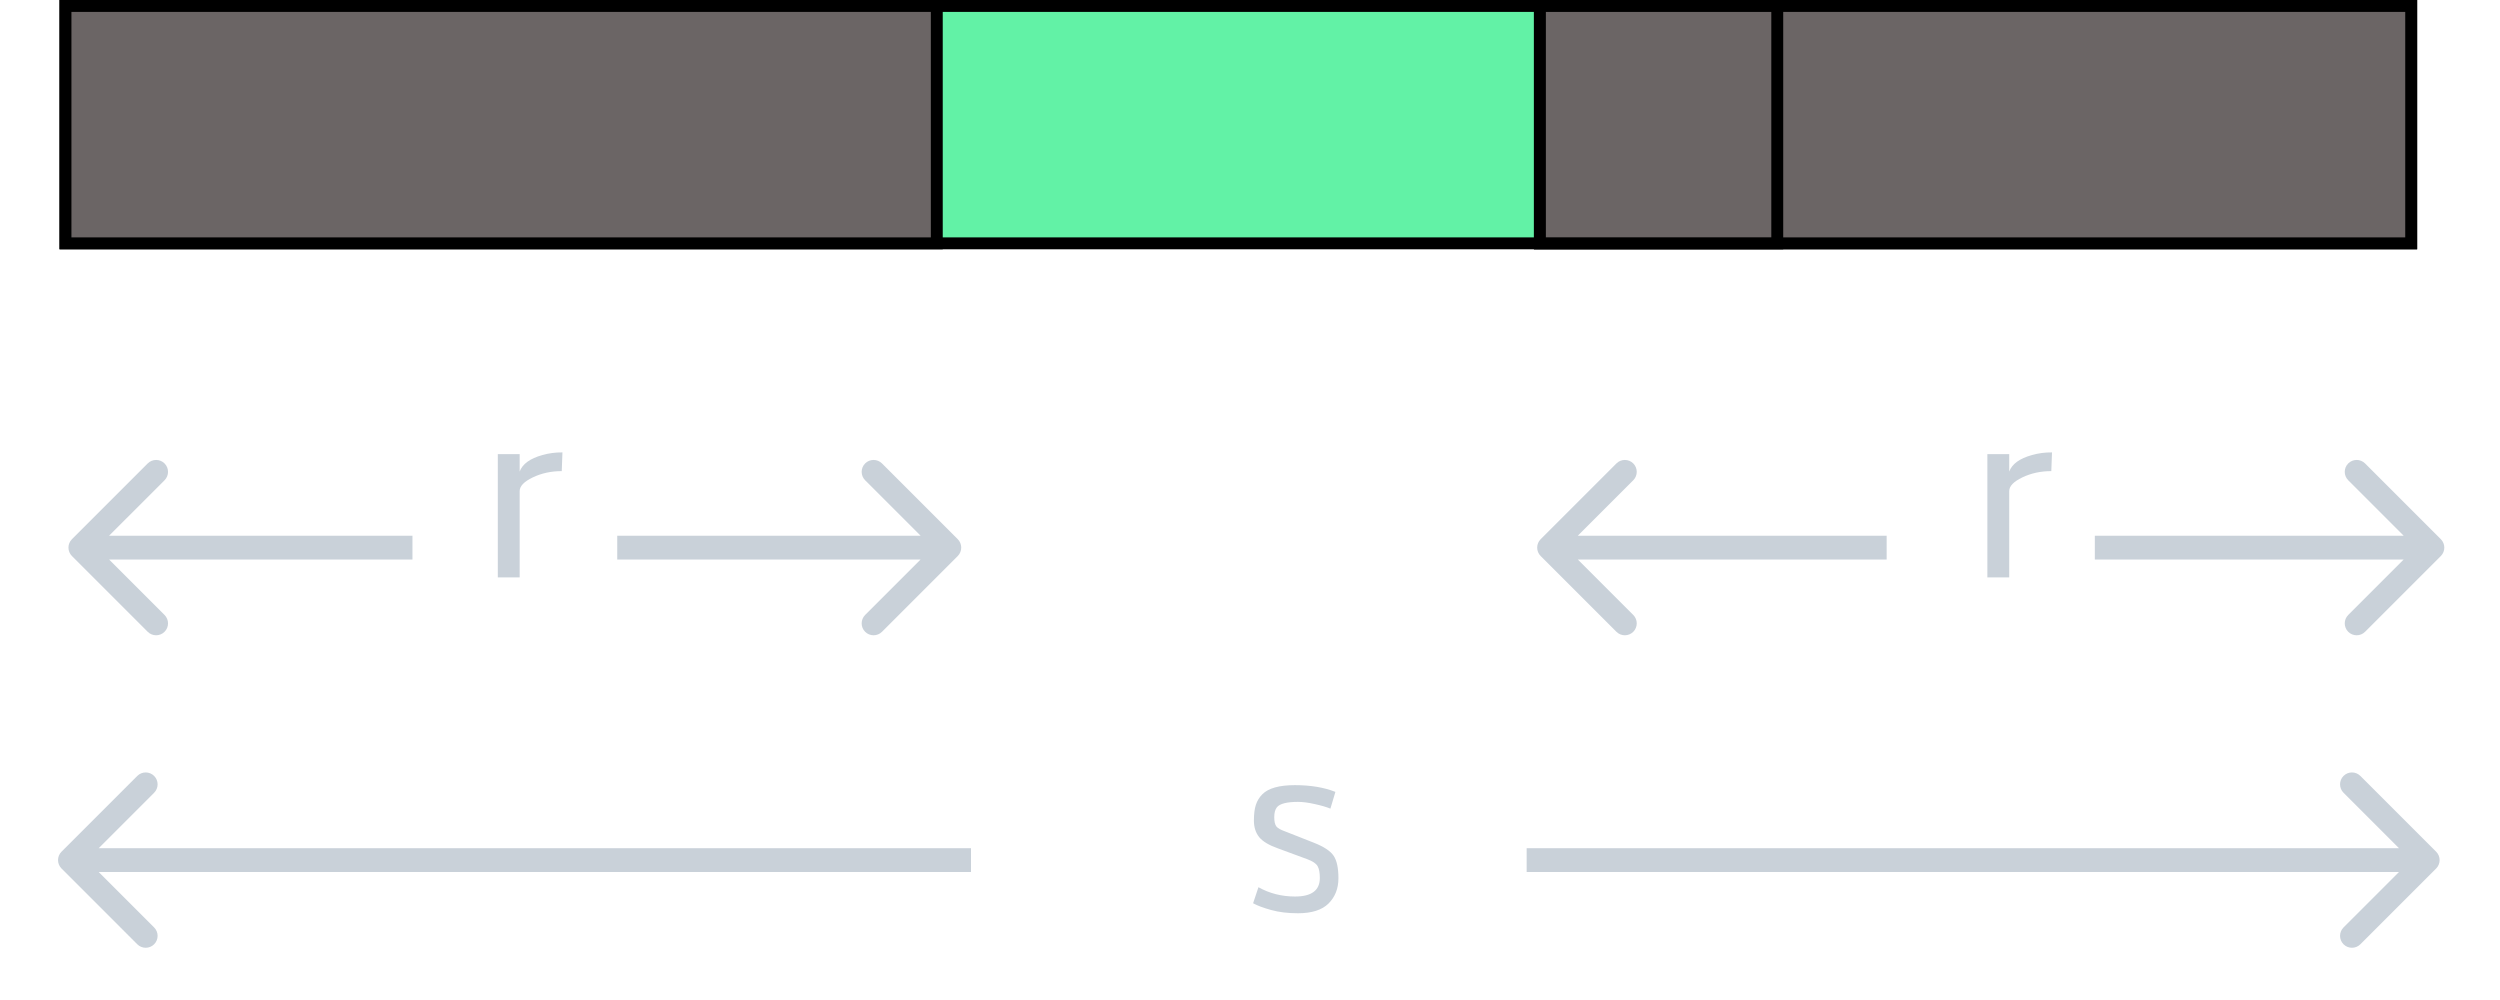 <svg width="210" height="84" viewBox="0 0 210 84" fill="none" xmlns="http://www.w3.org/2000/svg">
<g filter="url(#filter0_d)">
<path d="M5.168 67.541C4.777 67.932 4.777 68.565 5.168 68.956L11.532 75.32C11.922 75.71 12.556 75.71 12.946 75.32C13.337 74.929 13.337 74.296 12.946 73.905L7.289 68.249L12.946 62.592C13.337 62.201 13.337 61.568 12.946 61.178C12.556 60.787 11.922 60.787 11.532 61.178L5.168 67.541ZM81.564 67.249L5.875 67.249L5.875 69.249L81.564 69.249L81.564 67.249Z" fill="#C9D1D9"/>
</g>
<g filter="url(#filter1_d)">
<path d="M204.635 68.956C205.026 68.565 205.026 67.932 204.635 67.541L198.271 61.178C197.881 60.787 197.248 60.787 196.857 61.178C196.467 61.568 196.467 62.201 196.857 62.592L202.514 68.249L196.857 73.905C196.467 74.296 196.467 74.929 196.857 75.32C197.248 75.71 197.881 75.71 198.271 75.32L204.635 68.956ZM128.239 69.249L203.928 69.249L203.928 67.249L128.239 67.249L128.239 69.249Z" fill="#C9D1D9"/>
</g>
<path d="M108.785 75.308C110.172 75.308 110.866 74.79 110.866 73.755C110.866 73.306 110.804 72.974 110.68 72.759C110.556 72.537 110.267 72.342 109.811 72.173L107.35 71.265C106.595 70.998 106.067 70.682 105.768 70.317C105.475 69.946 105.328 69.484 105.328 68.931C105.328 68.377 105.384 67.935 105.494 67.603C105.605 67.264 105.787 66.968 106.041 66.714C106.549 66.206 107.461 65.952 108.776 65.952C110.091 65.952 111.224 66.141 112.174 66.519L111.754 67.925C111.422 67.788 110.986 67.661 110.446 67.544C109.905 67.42 109.433 67.358 109.03 67.358C108.099 67.358 107.509 67.508 107.262 67.808C107.112 67.996 107.037 68.273 107.037 68.638C107.037 69.002 107.096 69.263 107.213 69.419C107.337 69.569 107.575 69.705 107.926 69.829L110.358 70.786C111.204 71.118 111.761 71.486 112.028 71.89C112.295 72.287 112.428 72.915 112.428 73.774C112.428 74.634 112.151 75.34 111.598 75.894C111.045 76.44 110.188 76.714 109.03 76.714C108.183 76.714 107.431 76.623 106.774 76.44C106.116 76.258 105.612 76.069 105.26 75.874L105.709 74.526C106.64 75.047 107.666 75.308 108.785 75.308Z" fill="#C9D1D9"/>
<path d="M5.5 0.5H202.54V20.441H5.5V0.5Z" fill="#62F2A6" stroke="black"/>
<path d="M5.5 0.5H78.69V20.441H5.5V0.5Z" fill="#6B6565" stroke="black"/>
<path d="M129.35 0.5H202.54V20.441H129.35V0.5Z" fill="#6B6565" stroke="black"/>
<path d="M129.35 0.5H149.29V20.441H129.35V0.5Z" fill="#6B6565" fill-opacity="0.75" stroke="black"/>
<g filter="url(#filter2_d)">
<path d="M129.416 41.292C129.025 41.683 129.025 42.316 129.416 42.707L135.78 49.071C136.17 49.461 136.803 49.461 137.194 49.071C137.584 48.68 137.584 48.047 137.194 47.656L131.537 41.999L137.194 36.343C137.584 35.952 137.584 35.319 137.194 34.928C136.803 34.538 136.17 34.538 135.78 34.928L129.416 41.292ZM158.479 40.999L130.123 40.999L130.123 42.999L158.479 42.999L158.479 40.999Z" fill="#C9D1D9"/>
</g>
<g filter="url(#filter3_d)">
<path d="M205.03 42.707C205.42 42.316 205.42 41.683 205.03 41.292L198.666 34.928C198.275 34.538 197.642 34.538 197.252 34.928C196.861 35.319 196.861 35.952 197.252 36.343L202.908 41.999L197.252 47.656C196.861 48.047 196.861 48.68 197.252 49.071C197.642 49.461 198.275 49.461 198.666 49.071L205.03 42.707ZM175.966 42.999L204.323 42.999L204.323 40.999L175.966 40.999L175.966 42.999Z" fill="#C9D1D9"/>
</g>
<g filter="url(#filter4_d)">
<path d="M6.043 41.292C5.652 41.683 5.652 42.316 6.043 42.707L12.407 49.071C12.797 49.461 13.431 49.461 13.821 49.071C14.212 48.68 14.212 48.047 13.821 47.656L8.164 41.999L13.821 36.343C14.212 35.952 14.212 35.319 13.821 34.928C13.431 34.538 12.797 34.538 12.407 34.928L6.043 41.292ZM34.646 40.999L6.75 40.999L6.75 42.999L34.646 42.999L34.646 40.999Z" fill="#C9D1D9"/>
</g>
<g filter="url(#filter5_d)">
<path d="M80.451 42.707C80.841 42.316 80.841 41.683 80.451 41.292L74.087 34.928C73.696 34.538 73.063 34.538 72.672 34.928C72.282 35.319 72.282 35.952 72.672 36.343L78.329 41.999L72.672 47.656C72.282 48.047 72.282 48.68 72.672 49.071C73.063 49.461 73.696 49.461 74.087 49.071L80.451 42.707ZM51.848 42.999L79.743 42.999L79.743 40.999L51.848 40.999L51.848 42.999Z" fill="#C9D1D9"/>
</g>
<path d="M166.939 48.499V38.148H168.775V39.613C169.009 38.975 169.644 38.513 170.679 38.226C171.219 38.07 171.782 37.995 172.368 38.002L172.31 39.574C171.424 39.574 170.614 39.749 169.878 40.101C169.142 40.453 168.775 40.837 168.775 41.253V48.499H166.939Z" fill="#C9D1D9"/>
<path d="M41.816 48.499V38.148H43.652V39.613C43.886 38.975 44.521 38.513 45.556 38.226C46.096 38.07 46.66 37.995 47.245 38.002L47.187 39.574C46.301 39.574 45.491 39.749 44.755 40.101C44.02 40.453 43.652 40.837 43.652 41.253V48.499H41.816Z" fill="#C9D1D9"/>
<path d="M139.271 38.511L139.122 37.292H139.349C139.88 37.292 140.234 37.222 140.412 37.081C140.589 36.946 140.703 36.776 140.755 36.573C140.807 36.375 140.833 36.112 140.833 35.784V27.472H142.302V35.698C142.302 37.058 141.99 37.899 141.365 38.222C140.995 38.414 140.469 38.511 139.787 38.511H139.271ZM140.833 25.98V24.456H142.302V25.98H140.833Z" fill="white"/>
<defs>
<filter id="filter0_d" x="0.875" y="60.885" width="84.689" height="22.728" filterUnits="userSpaceOnUse" color-interpolation-filters="sRGB">
<feFlood flood-opacity="0" result="BackgroundImageFix"/>
<feColorMatrix in="SourceAlpha" type="matrix" values="0 0 0 0 0 0 0 0 0 0 0 0 0 0 0 0 0 0 127 0"/>
<feOffset dy="4"/>
<feGaussianBlur stdDeviation="2"/>
<feColorMatrix type="matrix" values="0 0 0 0 0 0 0 0 0 0 0 0 0 0 0 0 0 0 0.25 0"/>
<feBlend mode="normal" in2="BackgroundImageFix" result="effect1_dropShadow"/>
<feBlend mode="normal" in="SourceGraphic" in2="effect1_dropShadow" result="shape"/>
</filter>
<filter id="filter1_d" x="124.239" y="60.885" width="84.689" height="22.728" filterUnits="userSpaceOnUse" color-interpolation-filters="sRGB">
<feFlood flood-opacity="0" result="BackgroundImageFix"/>
<feColorMatrix in="SourceAlpha" type="matrix" values="0 0 0 0 0 0 0 0 0 0 0 0 0 0 0 0 0 0 127 0"/>
<feOffset dy="4"/>
<feGaussianBlur stdDeviation="2"/>
<feColorMatrix type="matrix" values="0 0 0 0 0 0 0 0 0 0 0 0 0 0 0 0 0 0 0.25 0"/>
<feBlend mode="normal" in2="BackgroundImageFix" result="effect1_dropShadow"/>
<feBlend mode="normal" in="SourceGraphic" in2="effect1_dropShadow" result="shape"/>
</filter>
<filter id="filter2_d" x="125.123" y="34.636" width="37.357" height="22.728" filterUnits="userSpaceOnUse" color-interpolation-filters="sRGB">
<feFlood flood-opacity="0" result="BackgroundImageFix"/>
<feColorMatrix in="SourceAlpha" type="matrix" values="0 0 0 0 0 0 0 0 0 0 0 0 0 0 0 0 0 0 127 0"/>
<feOffset dy="4"/>
<feGaussianBlur stdDeviation="2"/>
<feColorMatrix type="matrix" values="0 0 0 0 0 0 0 0 0 0 0 0 0 0 0 0 0 0 0.25 0"/>
<feBlend mode="normal" in2="BackgroundImageFix" result="effect1_dropShadow"/>
<feBlend mode="normal" in="SourceGraphic" in2="effect1_dropShadow" result="shape"/>
</filter>
<filter id="filter3_d" x="171.966" y="34.636" width="37.357" height="22.728" filterUnits="userSpaceOnUse" color-interpolation-filters="sRGB">
<feFlood flood-opacity="0" result="BackgroundImageFix"/>
<feColorMatrix in="SourceAlpha" type="matrix" values="0 0 0 0 0 0 0 0 0 0 0 0 0 0 0 0 0 0 127 0"/>
<feOffset dy="4"/>
<feGaussianBlur stdDeviation="2"/>
<feColorMatrix type="matrix" values="0 0 0 0 0 0 0 0 0 0 0 0 0 0 0 0 0 0 0.25 0"/>
<feBlend mode="normal" in2="BackgroundImageFix" result="effect1_dropShadow"/>
<feBlend mode="normal" in="SourceGraphic" in2="effect1_dropShadow" result="shape"/>
</filter>
<filter id="filter4_d" x="1.75" y="34.636" width="36.896" height="22.728" filterUnits="userSpaceOnUse" color-interpolation-filters="sRGB">
<feFlood flood-opacity="0" result="BackgroundImageFix"/>
<feColorMatrix in="SourceAlpha" type="matrix" values="0 0 0 0 0 0 0 0 0 0 0 0 0 0 0 0 0 0 127 0"/>
<feOffset dy="4"/>
<feGaussianBlur stdDeviation="2"/>
<feColorMatrix type="matrix" values="0 0 0 0 0 0 0 0 0 0 0 0 0 0 0 0 0 0 0.25 0"/>
<feBlend mode="normal" in2="BackgroundImageFix" result="effect1_dropShadow"/>
<feBlend mode="normal" in="SourceGraphic" in2="effect1_dropShadow" result="shape"/>
</filter>
<filter id="filter5_d" x="47.848" y="34.636" width="36.896" height="22.728" filterUnits="userSpaceOnUse" color-interpolation-filters="sRGB">
<feFlood flood-opacity="0" result="BackgroundImageFix"/>
<feColorMatrix in="SourceAlpha" type="matrix" values="0 0 0 0 0 0 0 0 0 0 0 0 0 0 0 0 0 0 127 0"/>
<feOffset dy="4"/>
<feGaussianBlur stdDeviation="2"/>
<feColorMatrix type="matrix" values="0 0 0 0 0 0 0 0 0 0 0 0 0 0 0 0 0 0 0.25 0"/>
<feBlend mode="normal" in2="BackgroundImageFix" result="effect1_dropShadow"/>
<feBlend mode="normal" in="SourceGraphic" in2="effect1_dropShadow" result="shape"/>
</filter>
</defs>
</svg>
